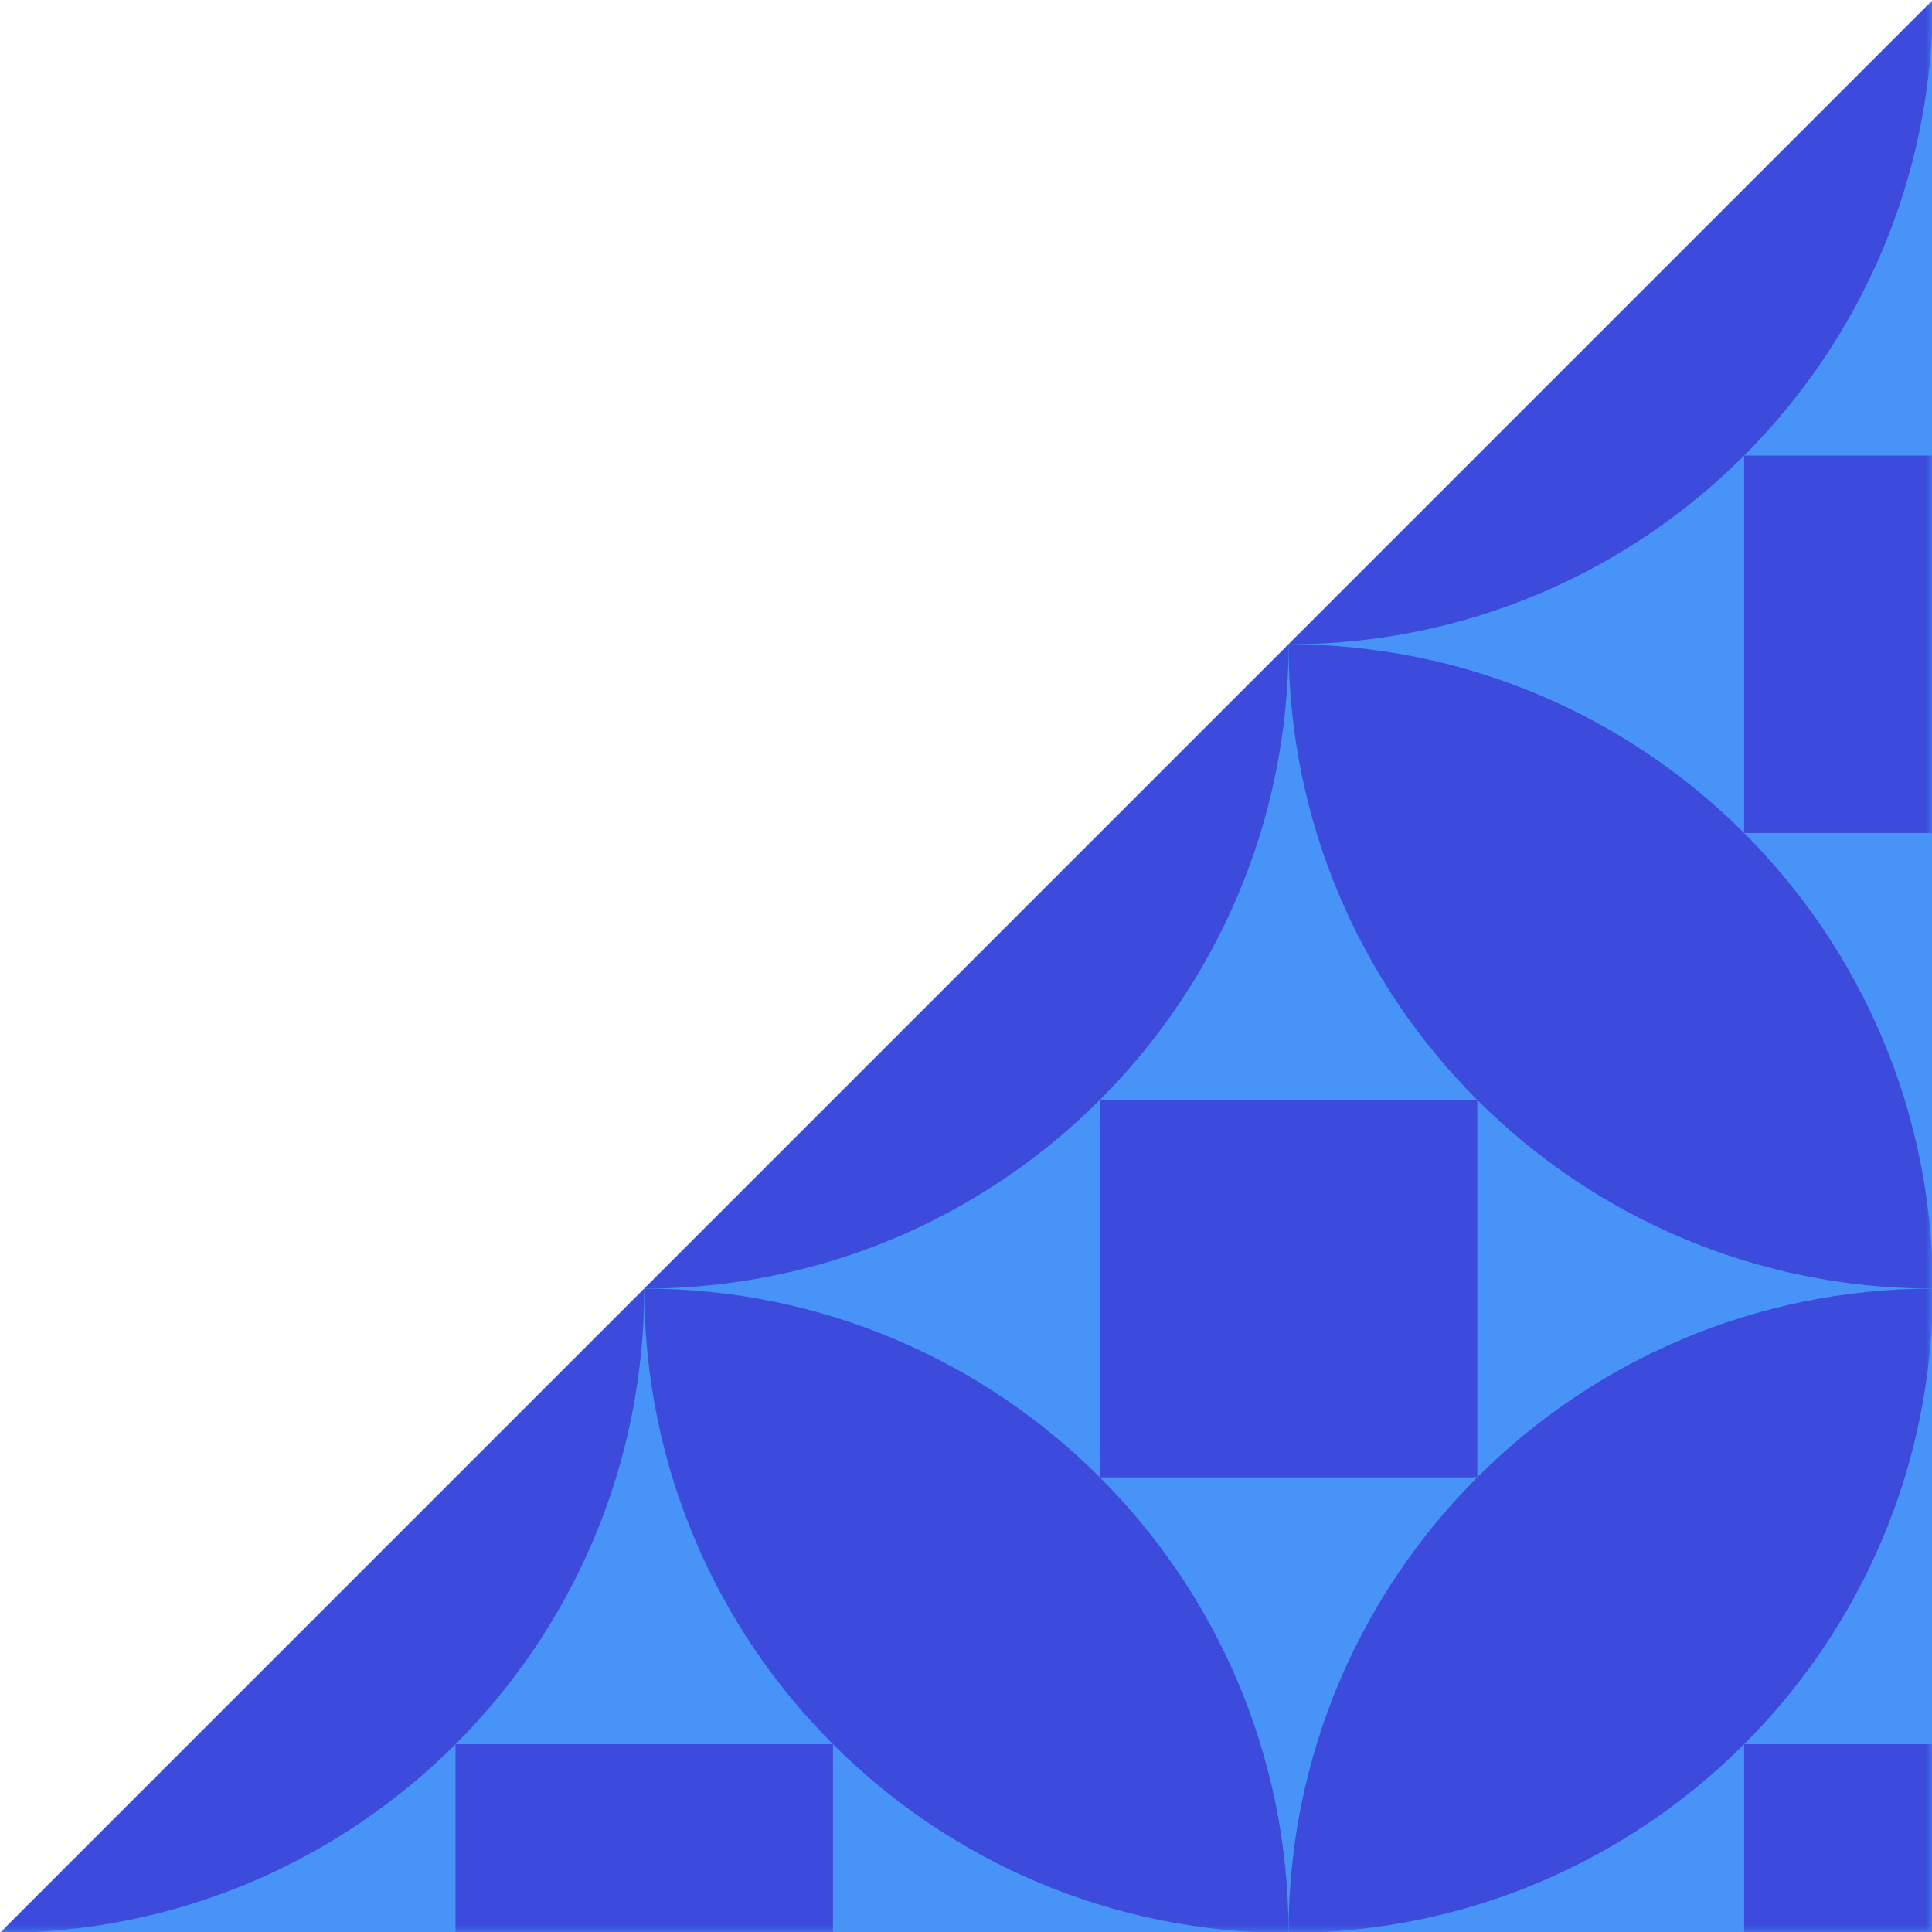 <svg width="145" height="145" viewBox="0 0 145 145" fill="none" xmlns="http://www.w3.org/2000/svg">
<path d="M-0.003 145.07L145.064 0V145.07H-0.003Z" fill="#4893F7"/>
<mask id="mask0_508_767" style="mask-type:luminance" maskUnits="userSpaceOnUse" x="-1" y="0" width="147" height="146">
<path d="M145.064 145.07H-0.003V0.003H145.064V145.07Z" fill="white"/>
</mask>
<g mask="url(#mask0_508_767)">
<path d="M96.709 48.358C96.709 61.713 91.296 73.8 82.546 82.55C73.797 91.302 61.707 96.712 48.355 96.712L96.709 48.358Z" fill="#3C4BDC"/>
<path d="M145.064 145.07H130.901V130.907H145.064V145.07Z" fill="#3C4BDC"/>
<path d="M-0.003 145.07L48.352 96.715C48.352 110.068 42.939 122.157 34.189 130.907C25.439 139.657 13.35 145.07 -0.003 145.07Z" fill="#3C4BDC"/>
<path d="M62.515 145.07H34.189V130.907H62.515V145.07Z" fill="#3C4BDC"/>
<path d="M96.709 145.07C83.357 145.07 71.267 139.657 62.517 130.907C53.765 122.157 48.355 110.068 48.355 96.715C61.707 96.715 73.797 102.125 82.546 110.878C91.296 119.628 96.709 131.717 96.709 145.07Z" fill="#3C4BDC"/>
<path d="M96.709 48.358C110.062 48.358 122.149 53.771 130.898 62.52C139.648 71.27 145.061 83.36 145.061 96.712C131.708 96.712 119.619 91.299 110.869 82.55C102.119 73.8 96.706 61.71 96.706 48.358L145.061 0.003C145.061 13.356 139.648 25.445 130.898 34.195C122.149 42.945 110.059 48.358 96.709 48.358Z" fill="#3C4BDC"/>
<path d="M130.901 34.195H145.064V62.52H130.901V48.358V34.195Z" fill="#3C4BDC"/>
<path d="M145.064 96.715C145.064 110.068 139.651 122.157 130.901 130.907C122.152 139.657 110.062 145.07 96.709 145.07C96.709 131.717 102.119 119.628 110.872 110.878C119.622 102.128 131.711 96.715 145.064 96.715Z" fill="#3C4BDC"/>
<path d="M110.872 110.878H82.546V82.553H110.872V110.878Z" fill="#3C4BDC"/>
</g>
</svg>
